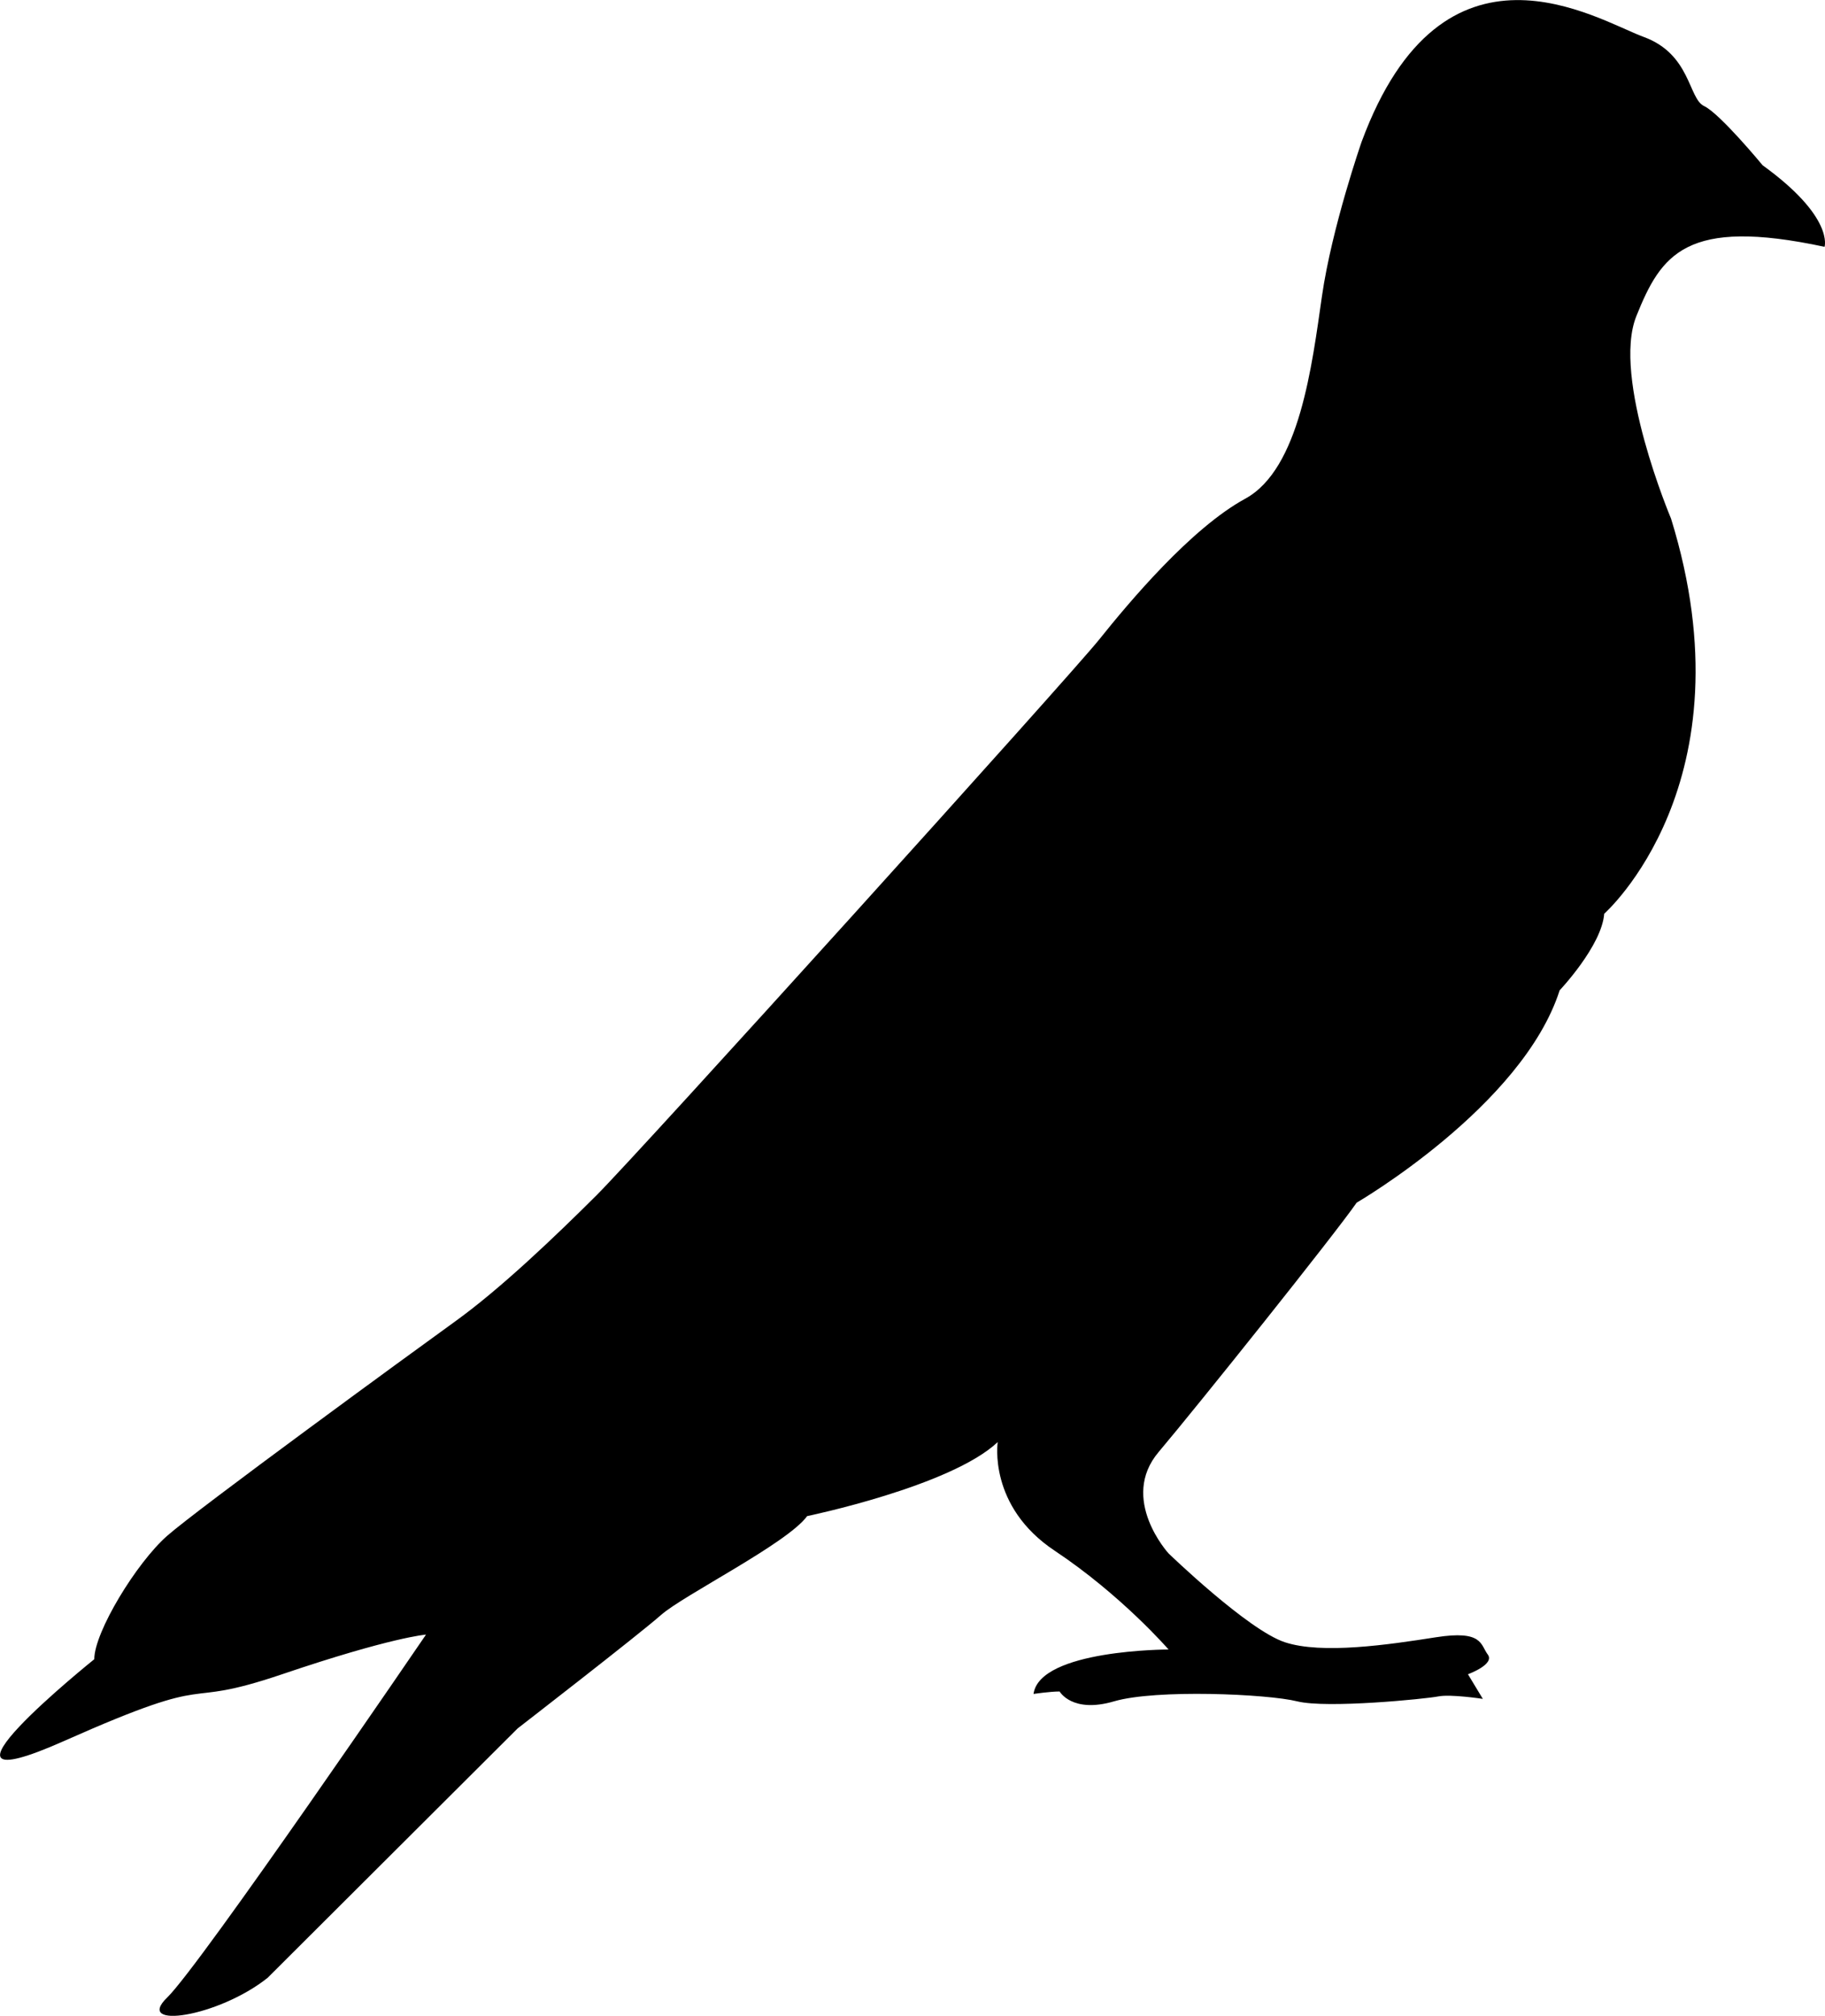 <svg version="1.1" viewBox="0 0 163 180">
<g id="pigeon">
<path d="M162.96,22.04c0,0,0.88-2.65-5.53-7.28c0,0-3.82-4.63-5.23-5.29c-1.41-0.66-1.18-4.63-5.39-6.17
        c-4.2-1.54-17.91-10.36-25.2,9.37c0,0-2.65,7.61-3.54,13.78s-1.99,15.43-6.85,18.08c-4.86,2.65-10.39,9.26-13.04,12.57
        c-2.65,3.31-41.12,45.86-44.88,49.61c-3.76,3.75-8.62,8.38-12.6,11.25c-3.98,2.87-23.02,16.76-25.77,19.18s-6.51,8.6-6.51,11.02
        c0,0-17.02,13.67-2.65,7.28s9.73-2.65,19.46-5.95s12.82-3.53,12.82-3.53S17.9,175.5,14.93,178.37s4.54,1.76,8.97-1.76l22.33-22.27
        c0,0,10.83-8.38,12.82-10.14c1.99-1.76,11.28-6.39,13.04-8.82c0,0,12.82-2.65,17.02-6.61c0,0-0.88,5.73,5.09,9.7
        c5.97,3.97,10.17,8.82,10.17,8.82s-11.52,0-12.06,3.97c0,0,1.45-0.22,2.33-0.22c0,0,1.11,1.98,4.86,0.88s13.71-0.66,16.36,0
        c2.65,0.66,11.5-0.22,12.6-0.44c1.11-0.22,3.98,0.22,3.98,0.22l-1.33-2.2c0,0,2.43-0.88,1.77-1.76c-0.66-0.88-0.44-2.2-4.64-1.54
        c-4.2,0.66-10.17,1.54-13.49,0.44s-10.39-7.94-10.39-7.94s-4.42-4.85-0.88-9.04c3.54-4.19,15.7-19.4,17.69-22.27
        c0,0,14.81-8.6,18.13-18.96c0,0,3.76-3.97,3.98-6.84c0,0,13.27-11.69,5.97-35.28c0,0-5.31-12.57-3.1-18.08
        C148.37,22.7,150.58,19.39,162.96,22.04z"/>
</g>
</svg>

